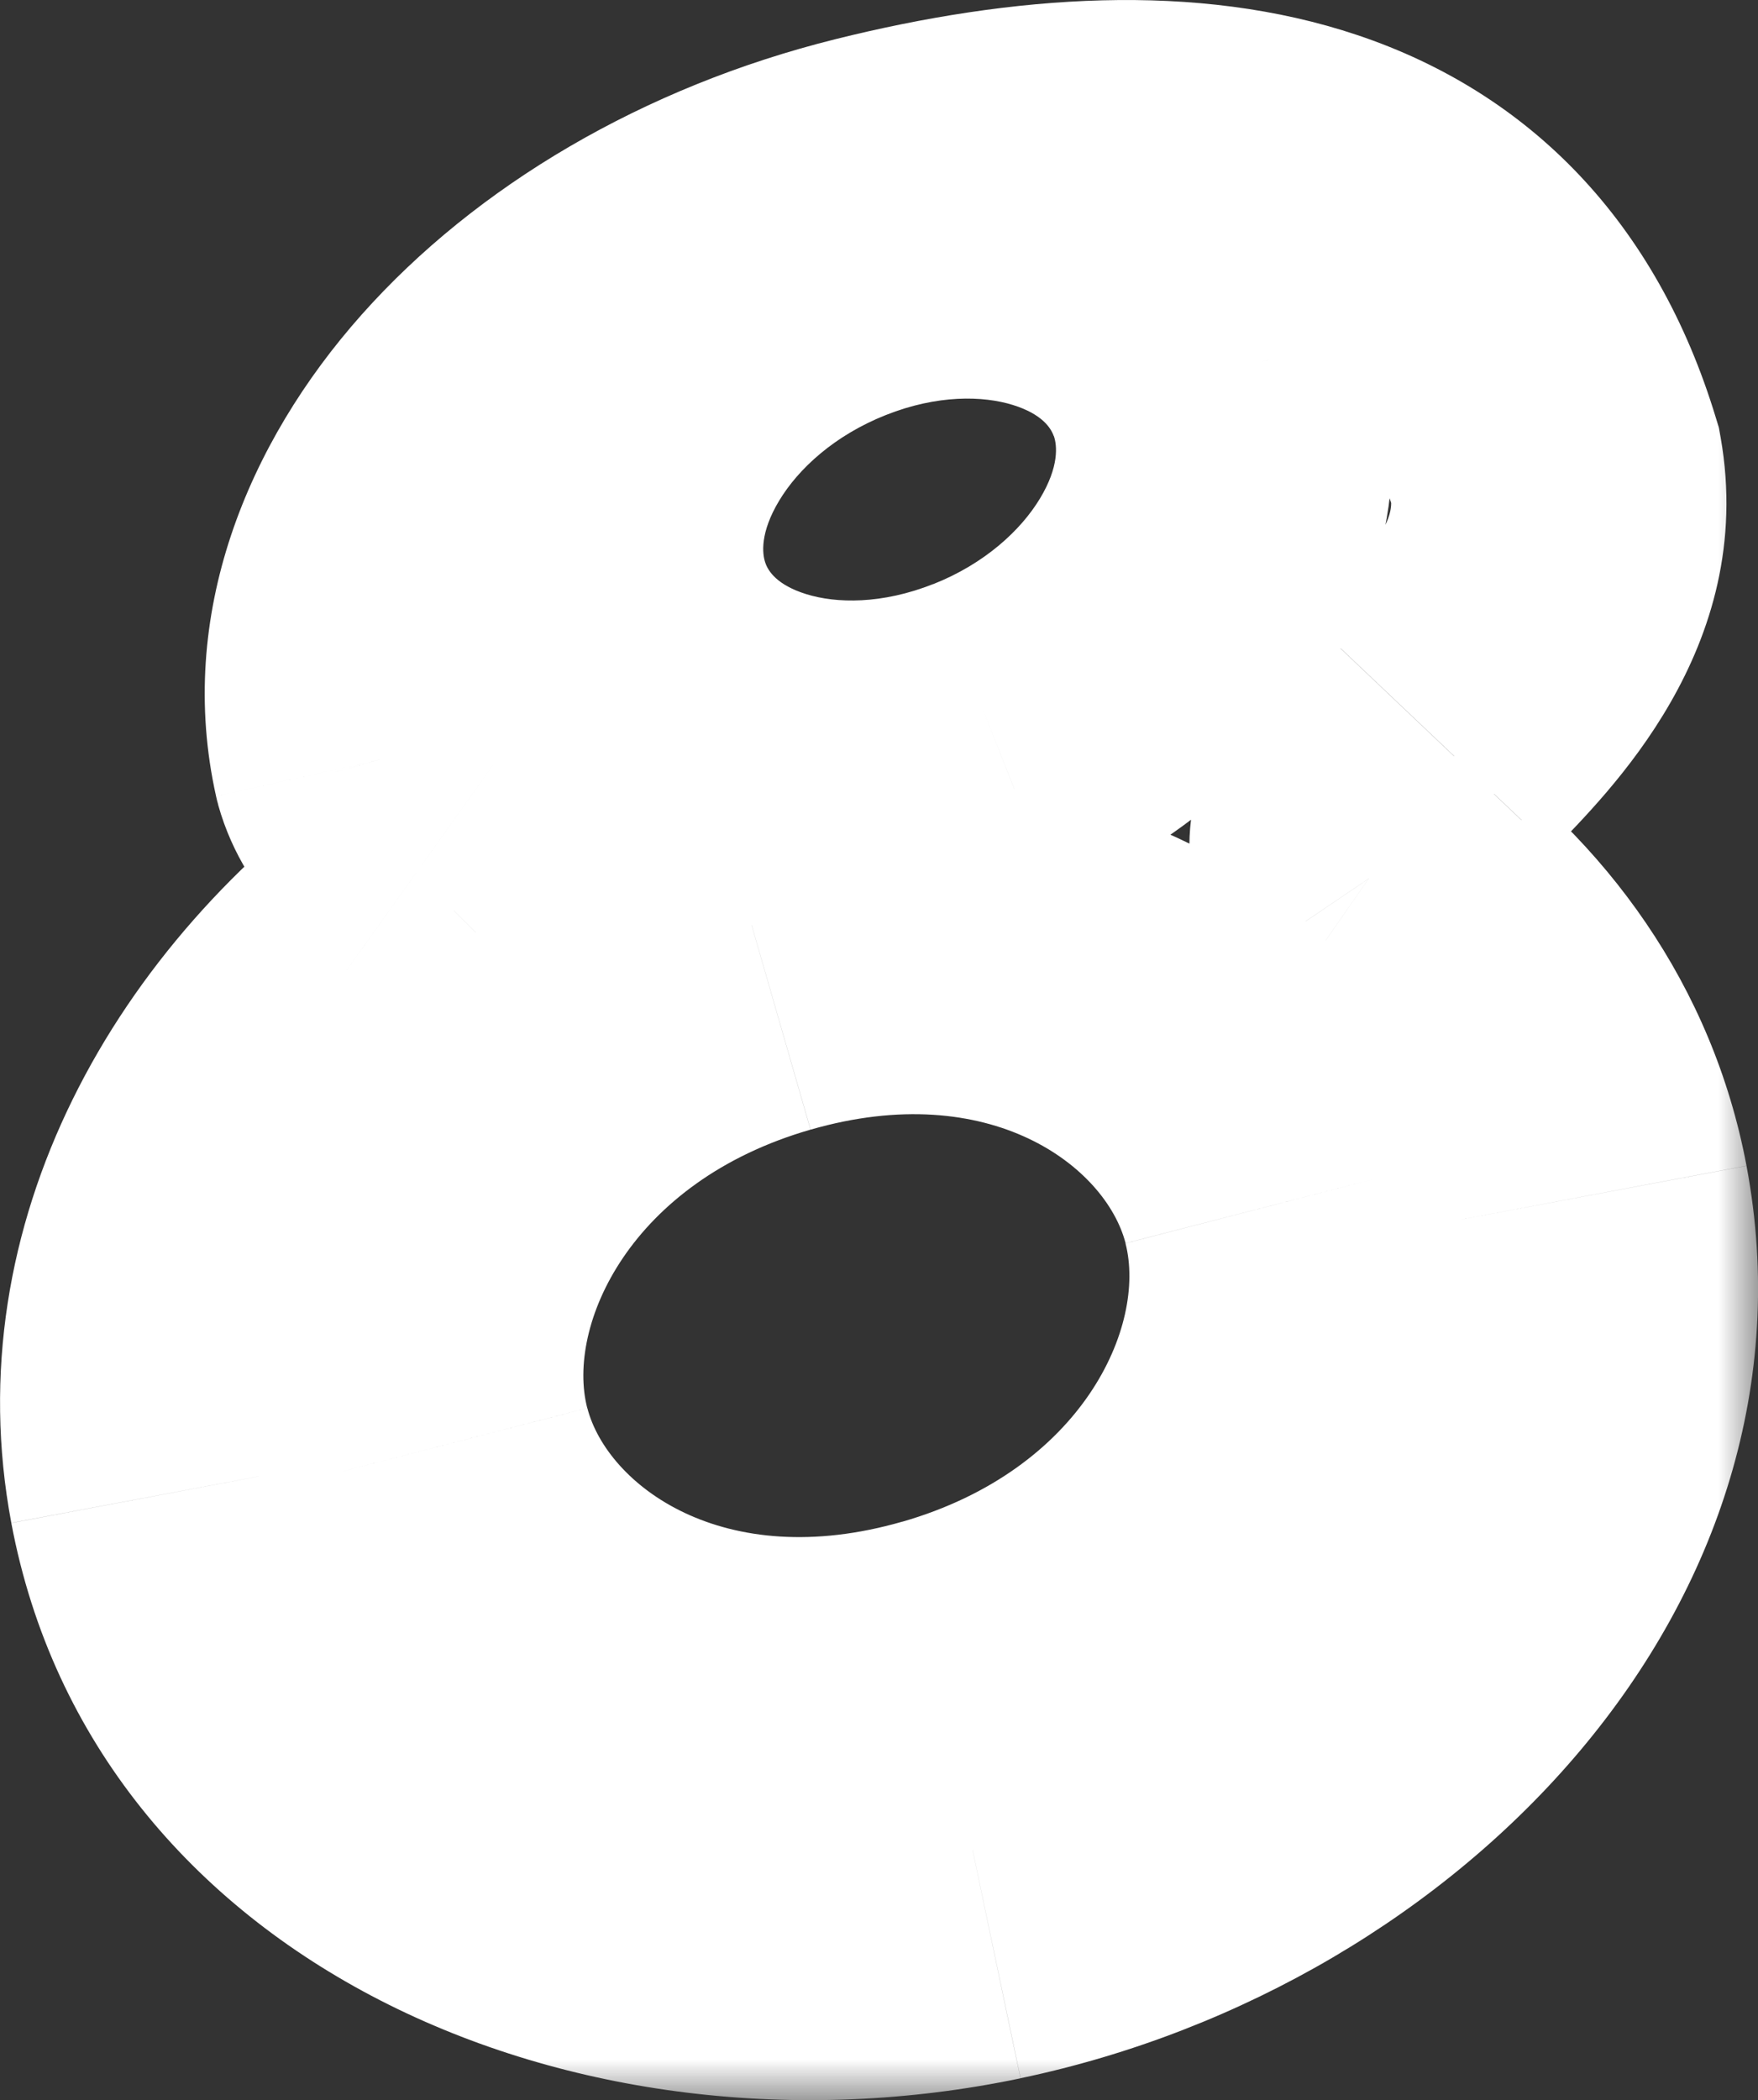 <?xml version="1.0" encoding="UTF-8" standalone="no"?>
<svg
   width="20.976"
   height="25.054"
   viewBox="0 0 20.976 25.054"
   fill="none"
   version="1.1"
   id="svg2"
   sodipodi:docname="Anon Apps.svg"
   inkscape:export-filename="Anon Apps222.svg"
   inkscape:export-xdpi="1755.4286"
   inkscape:export-ydpi="1755.4286"
   xmlns:inkscape="http://www.inkscape.org/namespaces/inkscape"
   xmlns:sodipodi="http://sodipodi.sourceforge.net/DTD/sodipodi-0.dtd"
   xmlns="http://www.w3.org/2000/svg"
   xmlns:svg="http://www.w3.org/2000/svg">
  <rect x="0" y="0" width="20.976" height="25.054" fill="#333333" stroke="none"/>
  <defs
     id="defs2" />
  <sodipodi:namedview
     id="namedview2"
     pagecolor="#ffffff"
     bordercolor="#000000"
     borderopacity="0.25"
     inkscape:showpageshadow="2"
     inkscape:pageopacity="0.0"
     inkscape:pagecheckerboard="0"
     inkscape:deskcolor="#d1d1d1">
    <inkscape:page
       x="0"
       y="0"
       width="20.976"
       height="25.054"
       id="page2"
       margin="0"
       bleed="0" />
  </sodipodi:namedview>
  <g
     id="Anon Apps"
     transform="translate(-3.998,-1.928)">
    <g
       id="Union">
      <mask
         id="path-1-outside-1_9461_2084"
         maskUnits="userSpaceOnUse"
         x="3"
         y="1"
         width="22"
         height="26"
         fill="#000000">
        <rect
           fill="#ffffff"
           x="3"
           y="1"
           width="22"
           height="26"
           id="rect1" />
        <path
           fill-rule="evenodd"
           clip-rule="evenodd"
           d="M 21.078,10.693 C 21.848,9.882 22.802,8.876 22.558,7.494 21.5,4 18.322,3.371 14.447,4.337 10.573,5.302 7.923,8.282 8.528,10.991 c 0.125,0.447 0.474,0.696 0.758,0.898 0.356,0.254 0.61,0.435 0.19,0.843 -0.022,0.021 -0.043,0.042 -0.062,0.061 -2.43,1.699 -3.805,4.335 -3.316,6.935 0.706,3.754 5.033,6.009 9.665,5.037 4.631,-0.972 7.814,-4.804 7.107,-8.558 C 22.575,14.637 21.647,13.33 20.329,12.411 20.323,12.402 20.317,12.393 20.31,12.384 c -0.362,-0.5 0.142,-1.031 0.768,-1.691 z m -1.714,5.566 c 0.608,2.353 -1.204,4.925 -4.047,5.744 -2.843,0.82 -5.64,-0.423 -6.248,-2.776 -0.608,-2.353 1.204,-4.925 4.047,-5.744 2.843,-0.82 5.64,0.423 6.248,2.776 z M 15.869,10.756 C 17.86,9.968 19.018,8.044 18.456,6.46 17.894,4.876 15.824,4.231 13.833,5.019 c -1.991,0.788 -3.15,2.712 -2.587,4.296 0.562,1.584 2.632,2.229 4.623,1.441 z"
           id="path1" />
      </mask>
      <path
         d="M 22.558,7.494 24.528,7.147 24.507,7.029 24.472,6.915 Z m -1.48,3.199 -1.451,-1.377 v 0 z m -6.631,-6.356 0.484,1.941 z m -5.919,6.654 -1.952,0.436 0.012,0.052 0.014,0.051 z m 0.758,0.898 -1.161,1.628 v 0 z M 9.476,12.732 8.082,11.297 v 0 z m -0.062,0.061 1.146,1.639 0.145,-0.101 0.125,-0.125 z m -3.316,6.935 -1.966,0.37 v 0 z m 9.665,5.037 -0.411,-1.957 v 0 z m 7.107,-8.558 -1.966,0.37 v 0 z m -2.541,-3.796 -1.657,1.12 0.208,0.308 0.305,0.213 z m -0.019,-0.027 1.621,-1.172 -10e-5,-10e-5 z m -0.946,3.875 -1.936,0.5 v 0 z M 9.069,19.227 11.005,18.727 v -10e-5 z m 4.047,-5.744 0.554,1.922 v 0 z M 18.456,6.46 20.341,5.791 v 0 z m -2.587,4.296 0.736,1.859 z m -2.036,-5.737 0.736,1.859 v 0 z M 11.246,9.315 13.131,8.646 v 0 z m 9.343,-1.474 c 0.019,0.111 0.014,0.23 -0.121,0.464 -0.167,0.288 -0.428,0.576 -0.84,1.011 l 2.902,2.753 c 0.623,-0.656 2.444,-2.396 1.998,-4.923 z M 14.931,6.277 c 1.764,-0.44 3.095,-0.439 3.992,-0.138 0.763,0.256 1.369,0.773 1.721,1.935 l 3.828,-1.159 C 23.766,4.583 22.254,3.038 20.195,2.347 18.269,1.701 16.074,1.87 13.964,2.396 Z m -4.451,4.278 c -0.122,-0.545 0.038,-1.334 0.822,-2.216 0.775,-0.871 2.039,-1.665 3.629,-2.062 L 13.964,2.396 C 11.68,2.965 9.681,4.144 8.314,5.681 6.956,7.207 6.093,9.263 6.576,11.427 Z m -0.033,-0.294 c -0.076,-0.054 -0.113,-0.081 -0.144,-0.105 -0.028,-0.022 -0.028,-0.025 -0.017,-0.012 0.013,0.014 0.044,0.048 0.078,0.104 0.035,0.058 0.068,0.128 0.089,0.205 l -3.852,1.077 c 0.34,1.216 1.302,1.831 1.523,1.988 z m 0.422,3.905 c 0.205,-0.199 0.497,-0.527 0.674,-0.993 0.209,-0.551 0.205,-1.16 -0.036,-1.716 -0.201,-0.465 -0.512,-0.758 -0.663,-0.89 -0.158,-0.139 -0.331,-0.259 -0.397,-0.306 L 8.124,13.518 C 8.236,13.598 8.229,13.595 8.206,13.574 8.189,13.56 7.983,13.385 7.837,13.048 7.651,12.62 7.654,12.149 7.803,11.754 7.866,11.59 7.94,11.474 7.989,11.408 8.037,11.341 8.075,11.305 8.082,11.297 Z m -0.039,0.039 c 0.011,-0.011 0.024,-0.024 0.039,-0.039 L 8.082,11.297 c -0.029,0.028 -0.057,0.056 -0.084,0.083 z M 8.064,19.358 C 7.758,17.733 8.587,15.811 10.56,14.432 L 8.268,11.154 c -2.887,2.018 -4.807,5.37 -4.135,8.943 z m 7.289,3.449 c -3.96,0.831 -6.862,-1.181 -7.289,-3.449 l -3.931,0.74 c 0.986,5.24 6.738,7.738 12.041,6.625 z m 5.553,-6.231 c 0.437,2.324 -1.586,5.398 -5.553,6.231 l 0.822,3.915 c 5.297,-1.112 9.637,-5.701 8.662,-10.885 z m -1.72,-2.525 c 0.945,0.659 1.533,1.534 1.72,2.525 l 3.931,-0.74 C 24.432,13.689 23.165,11.95 21.473,10.77 Z M 18.689,13.556 C 18.684,13.548 18.678,13.54 18.672,13.53 l 3.314,-2.239 c -0.018,-0.027 -0.037,-0.053 -0.055,-0.079 z m 0.938,-4.239 c -0.25,0.264 -0.734,0.755 -1.039,1.288 -0.17,0.297 -0.37,0.745 -0.396,1.302 -0.029,0.609 0.158,1.178 0.498,1.649 l 3.241,-2.344 c 0.07,0.097 0.143,0.229 0.194,0.394 0.051,0.167 0.07,0.334 0.062,0.49 -0.014,0.297 -0.117,0.476 -0.128,0.496 -0.013,0.022 0.004,-0.011 0.099,-0.121 0.092,-0.107 0.206,-0.228 0.371,-0.401 z m -3.756,14.609 c 3.527,-1.017 6.392,-4.44 5.429,-8.166 l -3.873,1.001 c 0.253,0.979 -0.506,2.7 -2.664,3.322 z M 7.133,19.728 c 0.981,3.797 5.2,5.218 8.739,4.198 l -1.108,-3.844 c -2.147,0.619 -3.523,-0.446 -3.758,-1.355 z m 5.429,-8.166 c -3.527,1.017 -6.392,4.44 -5.429,8.166 L 11.005,18.727 c -0.253,-0.979 0.506,-2.7 2.664,-3.322 z m 8.739,4.198 C 20.319,11.962 16.1,10.541 12.562,11.561 l 1.108,3.844 c 2.147,-0.619 3.523,0.446 3.758,1.355 z M 16.572,7.129 c 0.039,0.11 0.066,0.363 -0.165,0.746 -0.229,0.38 -0.662,0.78 -1.274,1.022 l 1.473,3.719 c 2.571,-1.018 4.793,-3.847 3.736,-6.825 z M 14.569,6.879 c 0.613,-0.243 1.157,-0.231 1.516,-0.119 0.349,0.109 0.452,0.275 0.486,0.37 L 20.341,5.791 C 19.25,2.718 15.672,2.14 13.097,3.16 Z M 13.131,8.646 C 13.091,8.536 13.065,8.283 13.295,7.901 13.524,7.52 13.957,7.121 14.569,6.879 L 13.097,3.16 C 10.526,4.178 8.304,7.007 9.361,9.984 Z m 2.002,0.25 C 14.52,9.139 13.976,9.128 13.617,9.016 13.268,8.907 13.164,8.741 13.131,8.646 L 9.361,9.984 c 1.091,3.073 4.669,3.651 7.244,2.631 z"
         fill="#007AFF"
         mask="url(#path-1-outside-1_9461_2084)"
         id="path2"
         inkscape:label="path2"
         style="fill:#ffffff;fill-opacity:1;fill-rule:nonzero"
         inkscape:export-filename="path2white.png"
         inkscape:export-xdpi="1755.4286"
         inkscape:export-ydpi="1755.4286" />
    </g>
  </g>
</svg>
